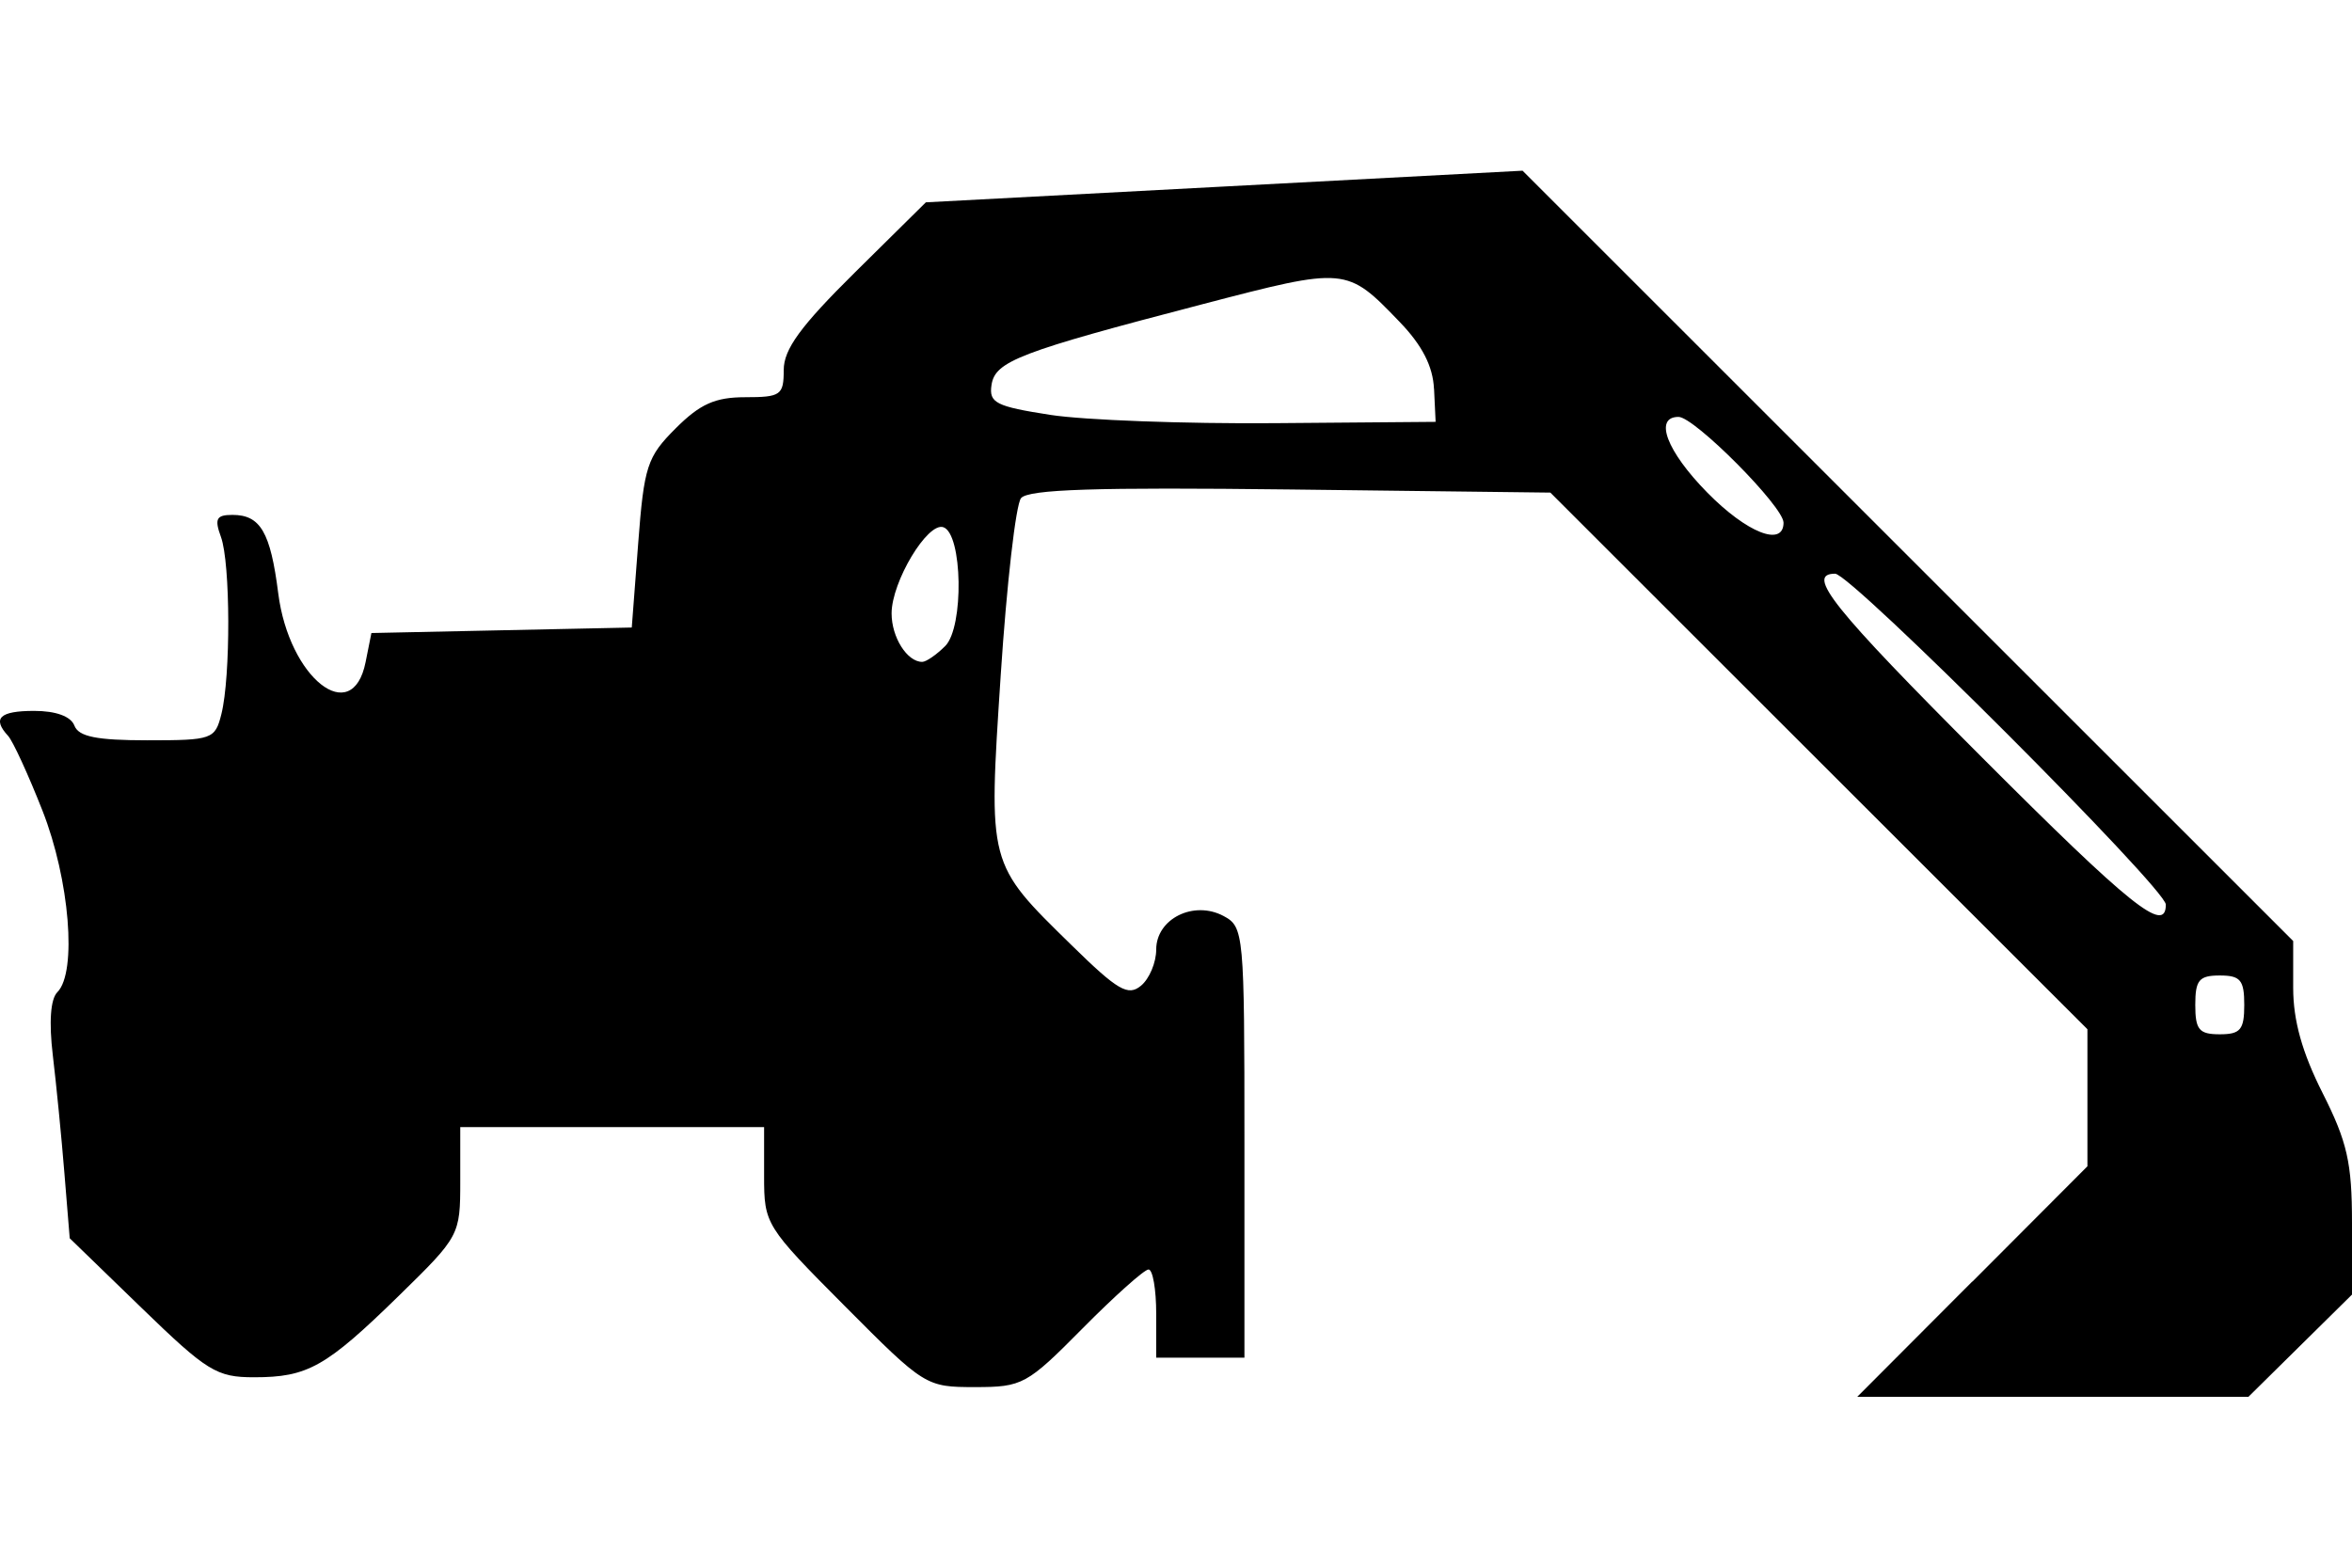 <?xml version="1.0" encoding="UTF-8" standalone="no"?>
<!-- Created with Inkscape (http://www.inkscape.org/) -->

<svg
   xmlns:dc="http://purl.org/dc/elements/1.1/"
   xmlns:cc="http://creativecommons.org/ns#"
   xmlns:rdf="http://www.w3.org/1999/02/22-rdf-syntax-ns#"
   xmlns:svg="http://www.w3.org/2000/svg"
   xmlns="http://www.w3.org/2000/svg"
   xmlns:sodipodi="http://sodipodi.sourceforge.net/DTD/sodipodi-0.dtd"
   xmlns:inkscape="http://www.inkscape.org/namespaces/inkscape"
   id="svg2"
   height="45"
   width="67.5"
   version="1.1"
   inkscape:version="0.91 r"
   sodipodi:docname="15.svg">
  <defs
     id="defs26" />
  <sodipodi:namedview
     pagecolor="#ffffff"
     bordercolor="#666666"
     borderopacity="1"
     objecttolerance="10"
     gridtolerance="10"
     guidetolerance="10"
     inkscape:pageopacity="0"
     inkscape:pageshadow="2"
     inkscape:window-width="1871"
     inkscape:window-height="1056"
     id="namedview24"
     showgrid="false"
     inkscape:zoom="5.12"
     inkscape:cx="56.026105"
     inkscape:cy="37.516659"
     inkscape:window-x="1649"
     inkscape:window-y="24"
     inkscape:window-maximized="1"
     inkscape:current-layer="g4334" />
  <g
     id="g4334">
    <g
       id="g4393">
      <rect
         style="opacity:0"
         x="3.5526999e-15"
         y="0"
         width="67.5"
         height="45"
         id="rect2990" />
      <path
         inkscape:connector-curvature="0"
         id="path4400"
         d="m 56.606,36.788 3.301,-3.31 0,-1.967 0,-1.967 -7.707,-7.702 -7.706,-7.702 -7.46,-0.09 c -5.581,-0.067 -7.528,-0.004 -7.732,0.25 -0.15,0.187 -0.411,2.471 -0.582,5.075 -0.358,5.48 -0.382,5.39 2.035,7.758 1.324,1.298 1.619,1.47 1.991,1.161 0.24,-0.199 0.436,-0.666 0.436,-1.037 0,-0.885 1.077,-1.421 1.934,-0.963 0.582,0.312 0.598,0.486 0.598,6.499 l 0,6.179 -1.266,0 -1.266,0 0,-1.266 c 0,-0.696 -0.099,-1.266 -0.22,-1.266 -0.121,0 -0.971,0.76 -1.89,1.688 -1.603,1.62 -1.727,1.688 -3.092,1.688 -1.407,0 -1.446,-0.024 -3.736,-2.327 -2.279,-2.291 -2.315,-2.348 -2.315,-3.731 l 0,-1.405 -4.36,0 -4.36,0 0,1.559 c 0,1.542 -0.02,1.579 -1.758,3.278 -2.097,2.05 -2.62,2.344 -4.161,2.344 -1.074,0 -1.349,-0.17 -3.231,-1.995 L 2.001,35.544 1.848,33.672 C 1.765,32.642 1.615,31.122 1.516,30.295 1.402,29.339 1.449,28.678 1.646,28.48 2.216,27.91 1.998,25.248 1.218,23.267 0.812,22.235 0.369,21.271 0.233,21.124 c -0.465,-0.505 -0.244,-0.718 0.747,-0.718 0.624,0 1.054,0.157 1.155,0.422 0.122,0.318 0.636,0.422 2.096,0.422 1.863,0 1.941,-0.028 2.123,-0.754 0.269,-1.073 0.261,-4.333 -0.013,-5.083 -0.191,-0.522 -0.133,-0.633 0.33,-0.633 0.803,0 1.091,0.494 1.314,2.25 0.309,2.437 2.128,3.872 2.507,1.977 l 0.167,-0.836 3.736,-0.079 3.736,-0.079 0.184,-2.413 c 0.169,-2.22 0.255,-2.484 1.077,-3.305 0.699,-0.699 1.132,-0.893 1.996,-0.893 1.019,0 1.104,-0.06 1.104,-0.781 0,-0.596 0.482,-1.257 2.039,-2.797 l 2.04,-2.016 8.562,-0.454 8.563,-0.454 11.058,11.056 11.058,11.056 0,1.346 c 0,0.936 0.257,1.854 0.844,3.017 0.708,1.403 0.844,2.002 0.844,3.729 l 0,2.057 -1.486,1.467 -1.486,1.467 -5.613,0 -5.613,0 3.301,-3.31 z m 7.802,-7.943 c 0,-0.713 -0.109,-0.844 -0.703,-0.844 -0.594,0 -0.703,0.131 -0.703,0.844 0,0.713 0.109,0.844 0.703,0.844 0.594,0 0.703,-0.131 0.703,-0.844 z m -2.251,-2.88 c 0,-0.459 -9.032,-9.497 -9.491,-9.497 -0.857,0 -0.079,0.973 4.213,5.271 4.275,4.281 5.278,5.084 5.278,4.226 z M 27.127,18.544 c 0.542,-0.542 0.498,-3.228 -0.055,-3.411 -0.454,-0.15 -1.483,1.565 -1.484,2.474 -7.83e-4,0.686 0.445,1.392 0.879,1.392 0.113,0 0.41,-0.205 0.661,-0.456 z M 51.185,15.001 c 0,-0.46 -2.557,-3.034 -3.013,-3.034 -0.714,0 -0.341,0.985 0.822,2.169 1.14,1.161 2.192,1.576 2.192,0.864 z M 41.154,11.164 c -0.03,-0.65 -0.338,-1.251 -0.984,-1.922 -1.525,-1.585 -1.534,-1.586 -5.655,-0.511 -5.277,1.376 -5.959,1.638 -6.06,2.323 -0.076,0.51 0.127,0.613 1.688,0.855 0.976,0.151 3.863,0.258 6.416,0.238 l 4.642,-0.038 -0.045,-0.945 z" />
    </g>
  </g>
</svg>
